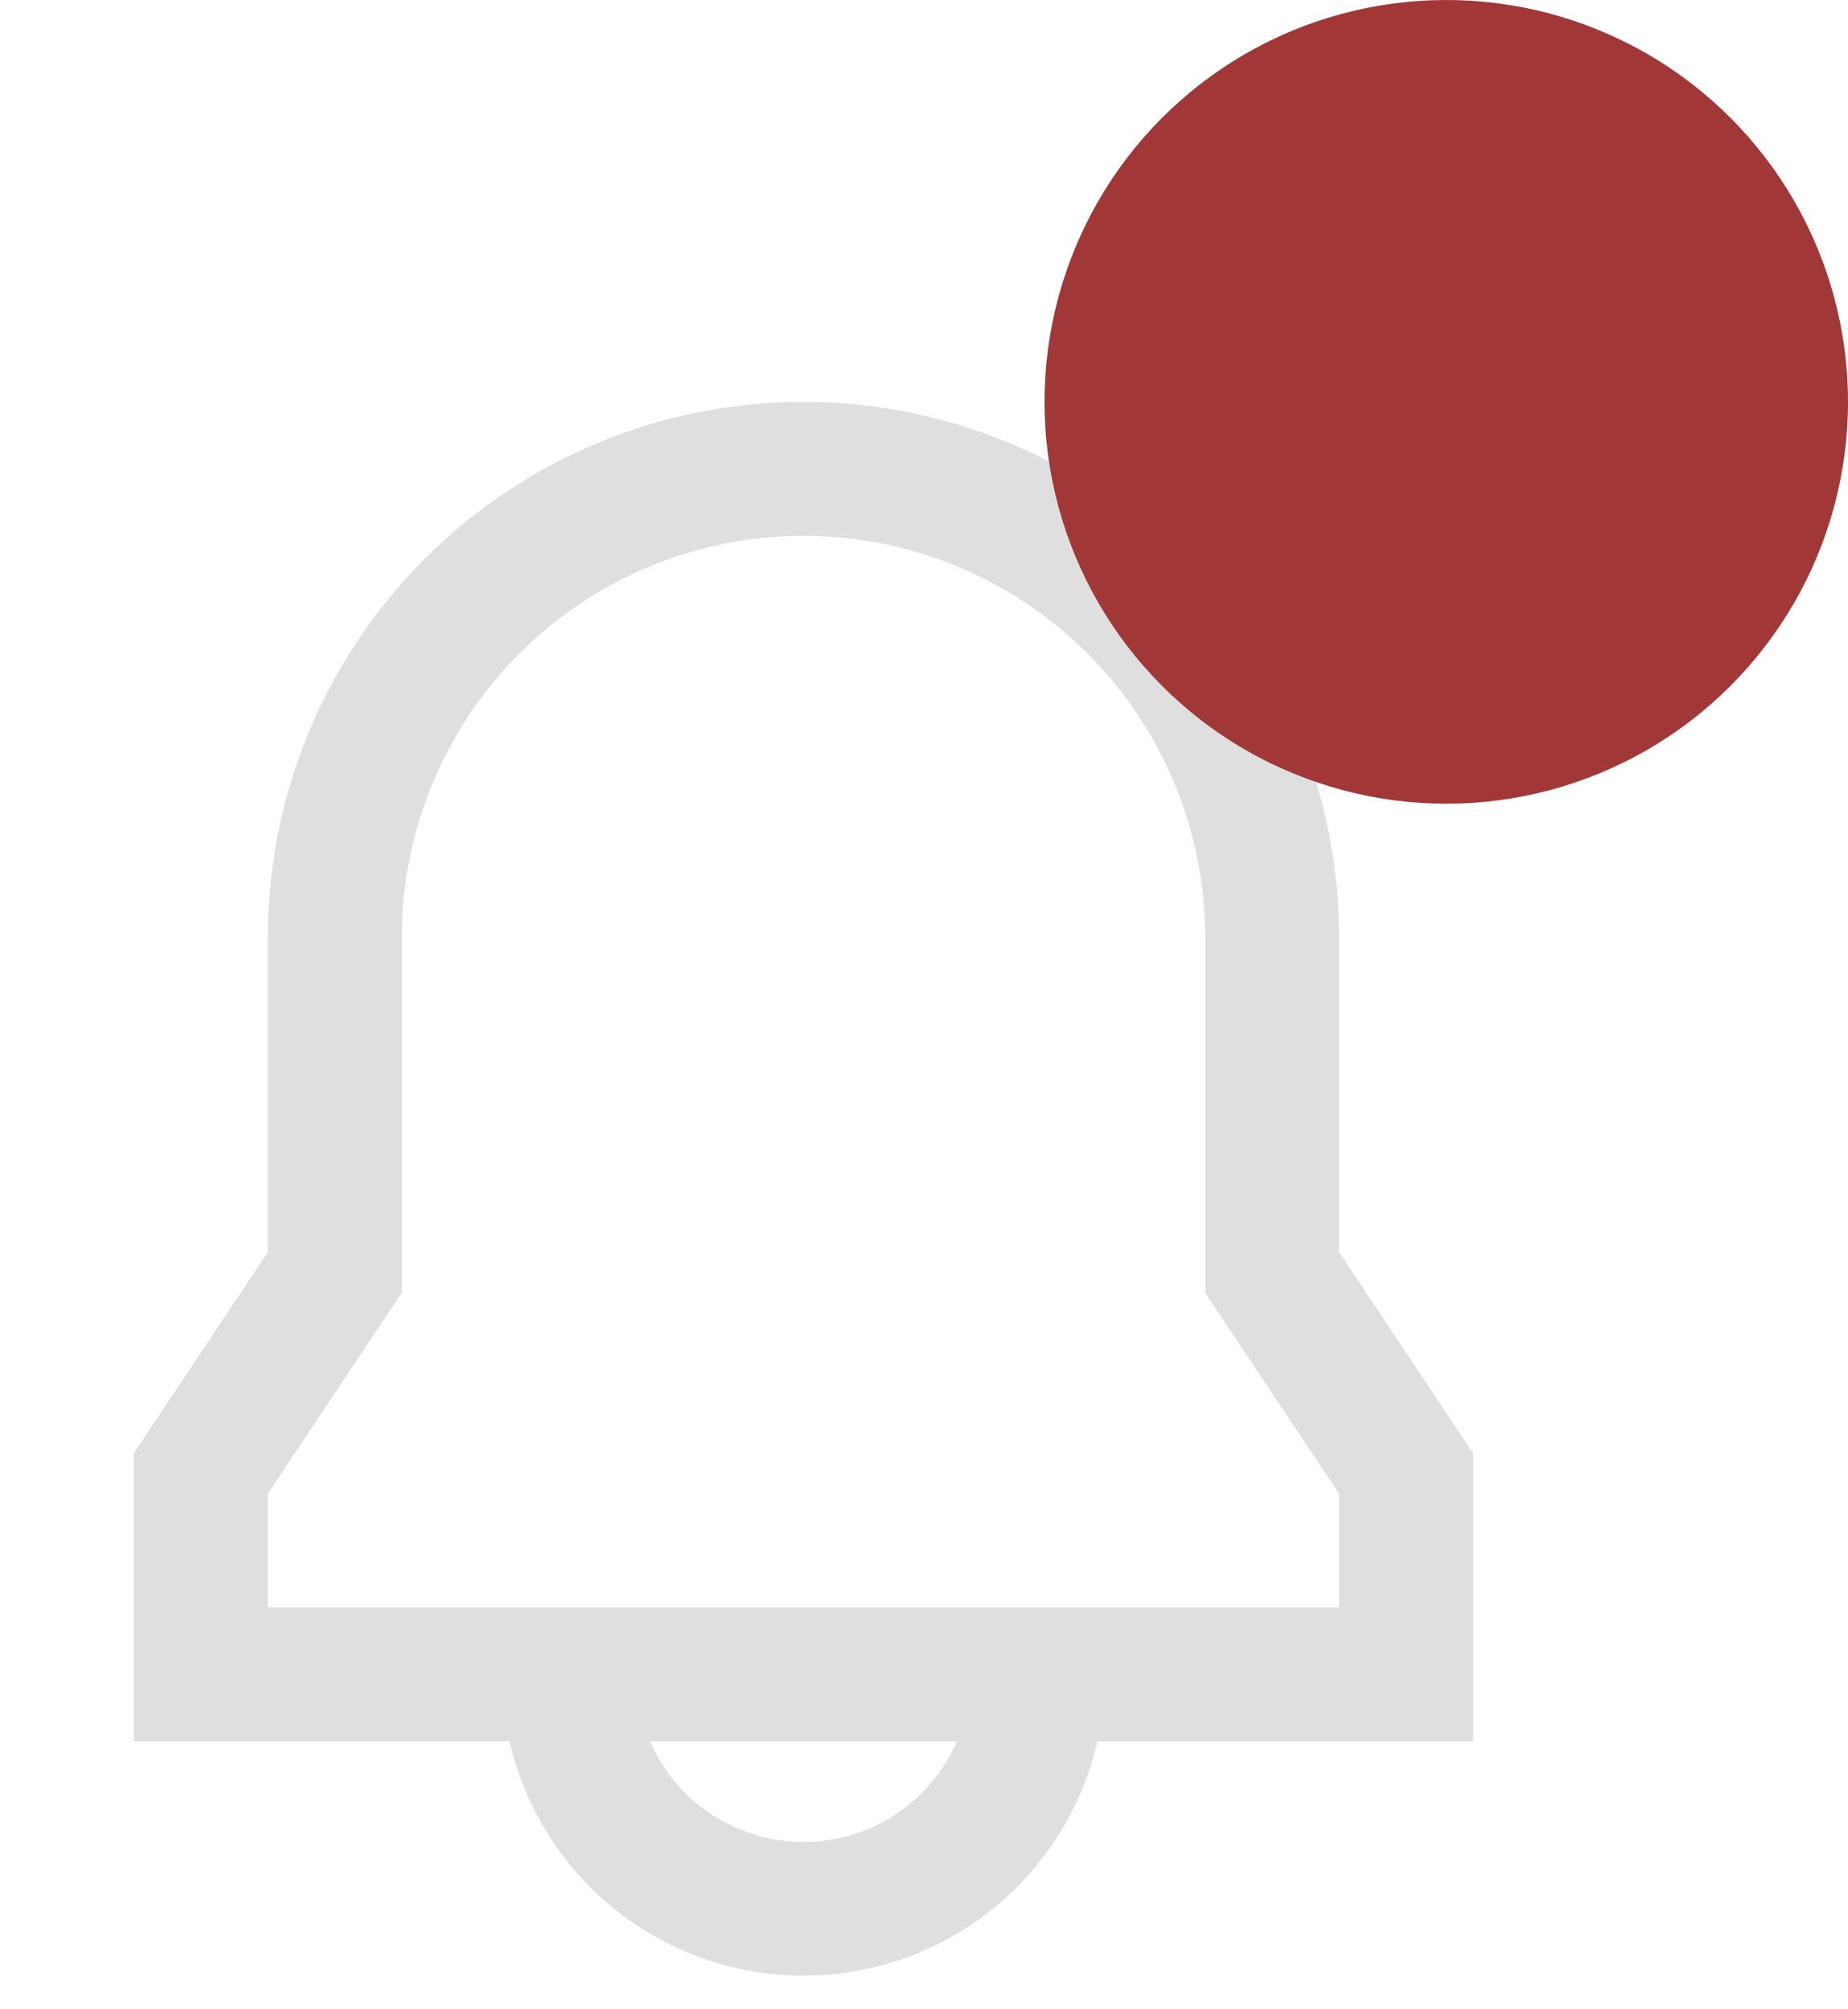 <svg width="23" height="25" viewBox="0 0 23 25" fill="none" xmlns="http://www.w3.org/2000/svg">
    <path d="M3.333 11.667C3.333 9.899 4.036 8.203 5.286 6.953C6.536 5.702 8.232 5 10 5C11.768 5 13.464 5.702 14.714 6.953C15.964 8.203 16.667 9.899 16.667 11.667V15.581L18.333 18.081V21.667H13.658C13.468 22.495 13.003 23.234 12.339 23.764C11.674 24.293 10.85 24.581 10 24.581C9.151 24.581 8.327 24.293 7.662 23.764C6.998 23.234 6.533 22.495 6.343 21.667H1.667V18.081L3.333 15.581V11.667ZM8.09 21.667C8.252 22.038 8.519 22.355 8.858 22.577C9.198 22.8 9.594 22.918 10 22.918C10.406 22.918 10.802 22.8 11.142 22.577C11.481 22.355 11.748 22.038 11.91 21.667H8.09ZM10 6.667C8.674 6.667 7.402 7.193 6.464 8.131C5.527 9.069 5 10.341 5 11.667V16.086L3.333 18.586V20H16.667V18.586L15 16.086V11.667C15 10.341 14.473 9.069 13.536 8.131C12.598 7.193 11.326 6.667 10 6.667Z" fill="#DFDFDF"/>
    <circle cx="18" cy="5" r="5" fill="#A23737"/>
</svg>
